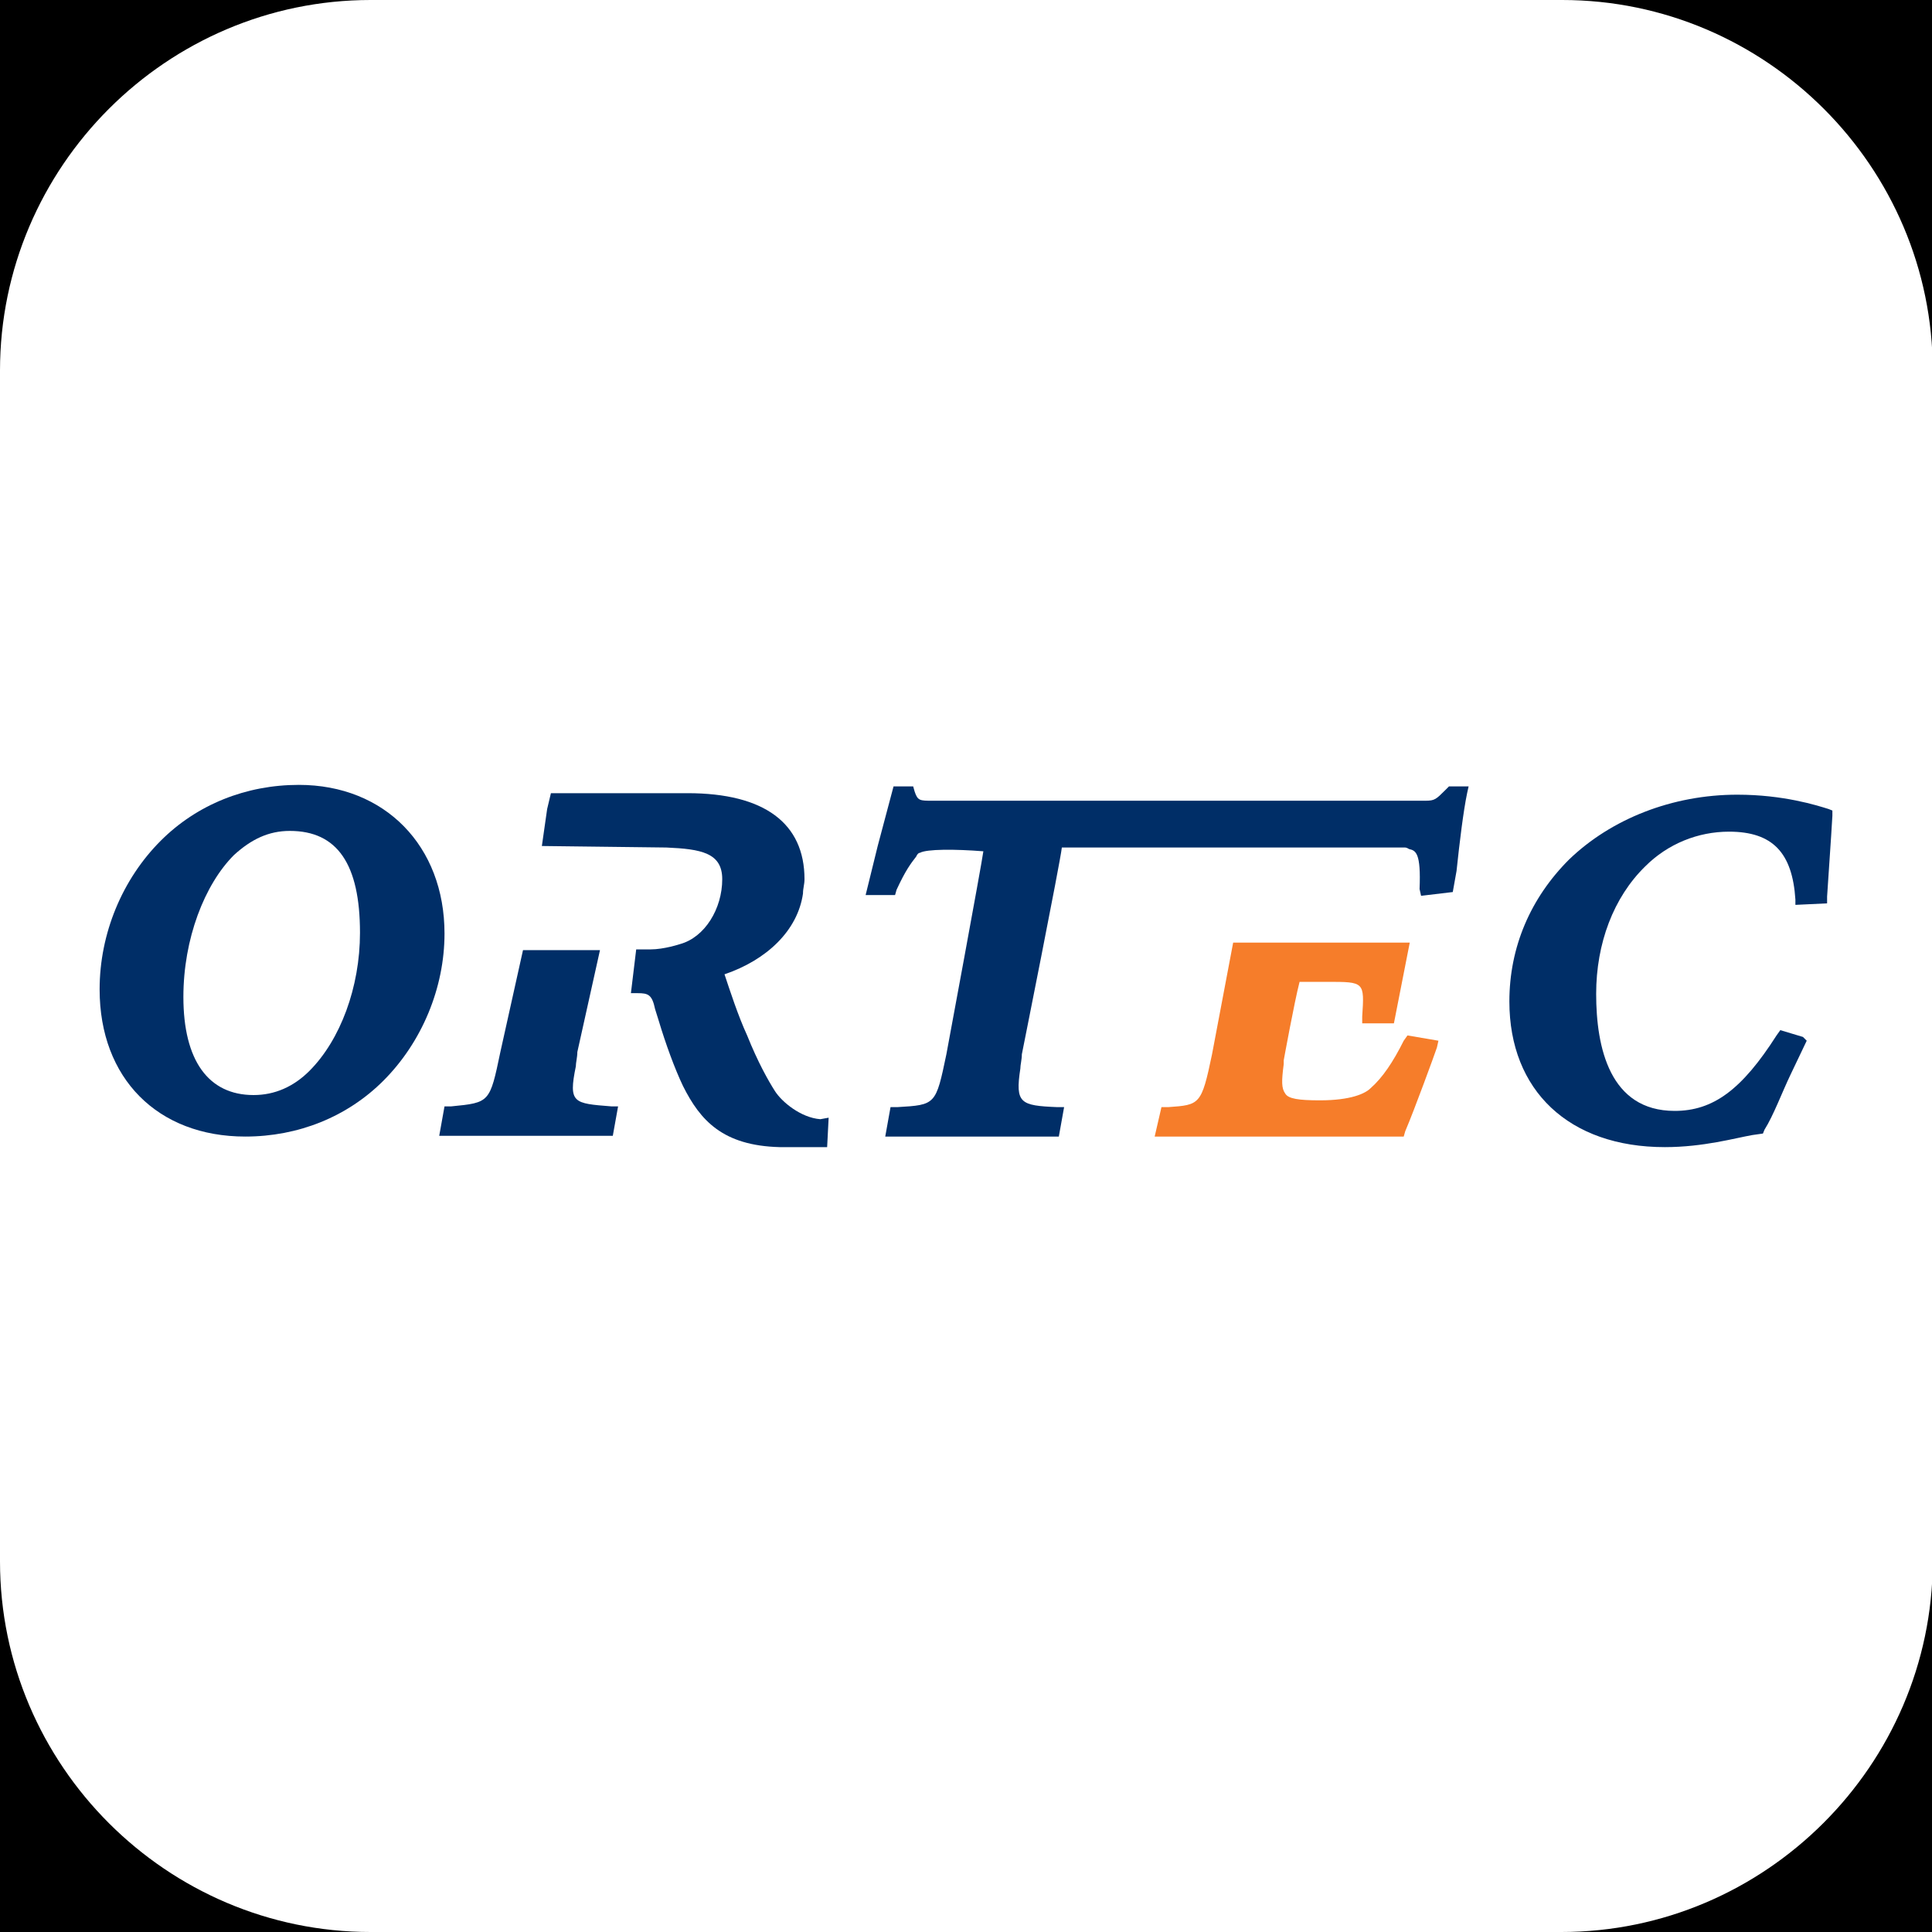 <?xml version="1.0" encoding="utf-8"?>
<!-- Generator: Adobe Illustrator 26.3.1, SVG Export Plug-In . SVG Version: 6.00 Build 0)  -->
<svg version="1.1" id="affiliation" xmlns="http://www.w3.org/2000/svg" xmlns:xlink="http://www.w3.org/1999/xlink" x="0px"
	 y="0px" viewBox="0 0 256 256" style="enable-background:new 0 0 256 256;" xml:space="preserve">
<style type="text/css">
	.st0{display:none;fill:#FFFFFF;}
	.st1{fill:#FFFFFF;}
	.st2{fill:#002E67;}
	.st3{fill:#F67D2A;}
</style>
<rect id="black" width="256" height="256"/>
<circle id="background_x5F_circle" class="st0" cx="128" cy="128" r="128"/>
<path id="background_x5F_rectangle" class="st1" d="M206.9,256H49.1C22.1,256,0,233.9,0,206.9V49.1C0,22.1,22.1,0,49.1,0h157.9
	c27,0,49.1,22.1,49.1,49.1v157.9C256,233.9,233.9,256,206.9,256z"/>
<g id="logo_00000029004921855638880850000003084163963237851569_">
	<g>
		<path class="st2" d="M39.6,104c-7,0-13.5,2.6-18.3,7.4c-5.1,5.1-8.1,12.3-8.1,19.7c0,11.8,7.7,19.5,19.3,19.5
			c7,0,13.5-2.6,18.3-7.4c5.1-5.1,8.1-12.3,8.1-19.5C58.9,112.1,51,104,39.6,104z M31,113.3c2.3-2.1,4.6-3.2,7.4-3.2
			c6.3,0,9.3,4.4,9.3,13.5c0,7.2-2.6,14.2-6.7,18.3c-2.1,2.1-4.6,3.2-7.4,3.2c-6,0-9.3-4.6-9.3-13C24.3,124.4,27.1,117.2,31,113.3z"
			/>
		<path class="st2" d="M76.3,141.3c0-0.5,0.2-1.2,0.2-1.9l3-13.5h-0.9h-9.3l-3,13.5c-1.4,6.7-1.4,6.7-6.5,7.2h-0.9l-0.7,3.9h23
			l0.7-3.9h-0.9C76,146.2,75.3,146.2,76.3,141.3z"/>
		<path class="st2" d="M108.7,148.3c-2.6-0.2-5.1-2.3-6-3.7c-0.9-1.4-2.3-3.9-3.7-7.4c-1.2-2.6-2.3-6-3-8.1
			c5.6-1.9,9.7-5.8,10.4-10.7c0-0.7,0.2-1.2,0.2-1.9c0-7.4-5.3-11.4-15.5-11.4H73.9H73l-0.5,2.1l-0.7,4.9l16.5,0.2
			c4.6,0.2,7.4,0.7,7.4,4.2c0,3.9-2.3,7.7-5.6,8.6c0,0-2.1,0.7-3.9,0.7h-1.9l-0.7,5.8h0.9c1.4,0,1.9,0.2,2.3,2.1l0.5,1.6
			c0.9,3,2.1,6.3,3.2,8.6c2.3,4.6,5.3,7.9,12.8,8.1h6.3l0.2-3.9L108.7,148.3z"/>
		<path class="st2" d="M194.4,105.1l0.2-0.9h-0.9H192l-0.5,0.5c-1.2,1.2-1.4,1.4-2.6,1.4h-65.4c-1.6,0-1.9,0-2.3-1.2l-0.2-0.7h-2.6
			l-2.1,7.9l-1.6,6.5h0.9h3l0.2-0.7c1.2-2.6,1.9-3.5,2.6-4.4c0,0,0.2-0.5,0.5-0.5c0.9-0.5,4.6-0.5,8.4-0.2
			c-0.2,1.6-4.9,26.9-4.9,26.9c-1.4,6.7-1.4,6.7-6.5,7H118l-0.7,3.9h23l0.7-3.9h-0.9c-4.9-0.2-5.6-0.5-4.9-5.1
			c0-0.5,0.2-1.2,0.2-1.9c0,0,5.1-25.5,5.3-27.4c1.9,0,45.2,0,45.5,0c0.2,0,0.5,0.2,0.5,0.2c0.9,0.2,1.6,0.5,1.4,5.3l0.2,0.9
			l4.2-0.5l0.5-2.8C193.4,111.6,193.9,107.5,194.4,105.1z"/>
		<path class="st3" d="M186.5,137.2l-0.5,0.7c-1.4,2.8-2.8,4.9-4.4,6.3l0,0c-0.7,0.7-2.6,1.6-6.7,1.6c-2.8,0-4.2-0.2-4.6-0.9
			c-0.5-0.7-0.5-1.6-0.2-3.9c0-0.2,0-0.2,0-0.5c0,0,1.4-7.7,2.1-10.4c1.2,0,3.7,0,3.7,0c4.9,0,4.9,0,4.6,4.6v0.9h4.2l2.1-10.7h-0.9
			h-22.5l-2.8,14.8c-1.4,6.7-1.6,6.7-5.8,7h-0.9l-0.9,3.9H186l0.2-0.7c1.2-2.8,3.9-10.2,4.2-11.1l0.2-0.9L186.5,137.2z"/>
		<path class="st2" d="M238.9,137.4l-3-0.9l-0.5,0.7c-4.6,7.2-8.4,10-13.5,10c-8.6,0-10.4-8.4-10.4-15.5c0-6.7,2.3-12.8,6.5-16.9
			c3-3,7-4.6,11.1-4.6c5.8,0,8.4,2.8,8.8,9v0.7l4.2-0.2v-0.9c0.2-3.2,0.5-7.2,0.7-10.7v-0.7l-0.5-0.2c-1.6-0.5-6-1.9-12.1-1.9
			c-8.6,0-16.7,3.2-22.3,8.6c-5.1,5.1-7.9,11.6-7.9,18.8c0,11.8,7.9,19.3,20.6,19.3c5.1,0,9.3-1.2,11.6-1.6l1.4-0.2l0.2-0.5
			c1.2-1.9,2.3-4.9,3.5-7.4l2.1-4.4L238.9,137.4z"/>
	</g>
</g>
</svg>
